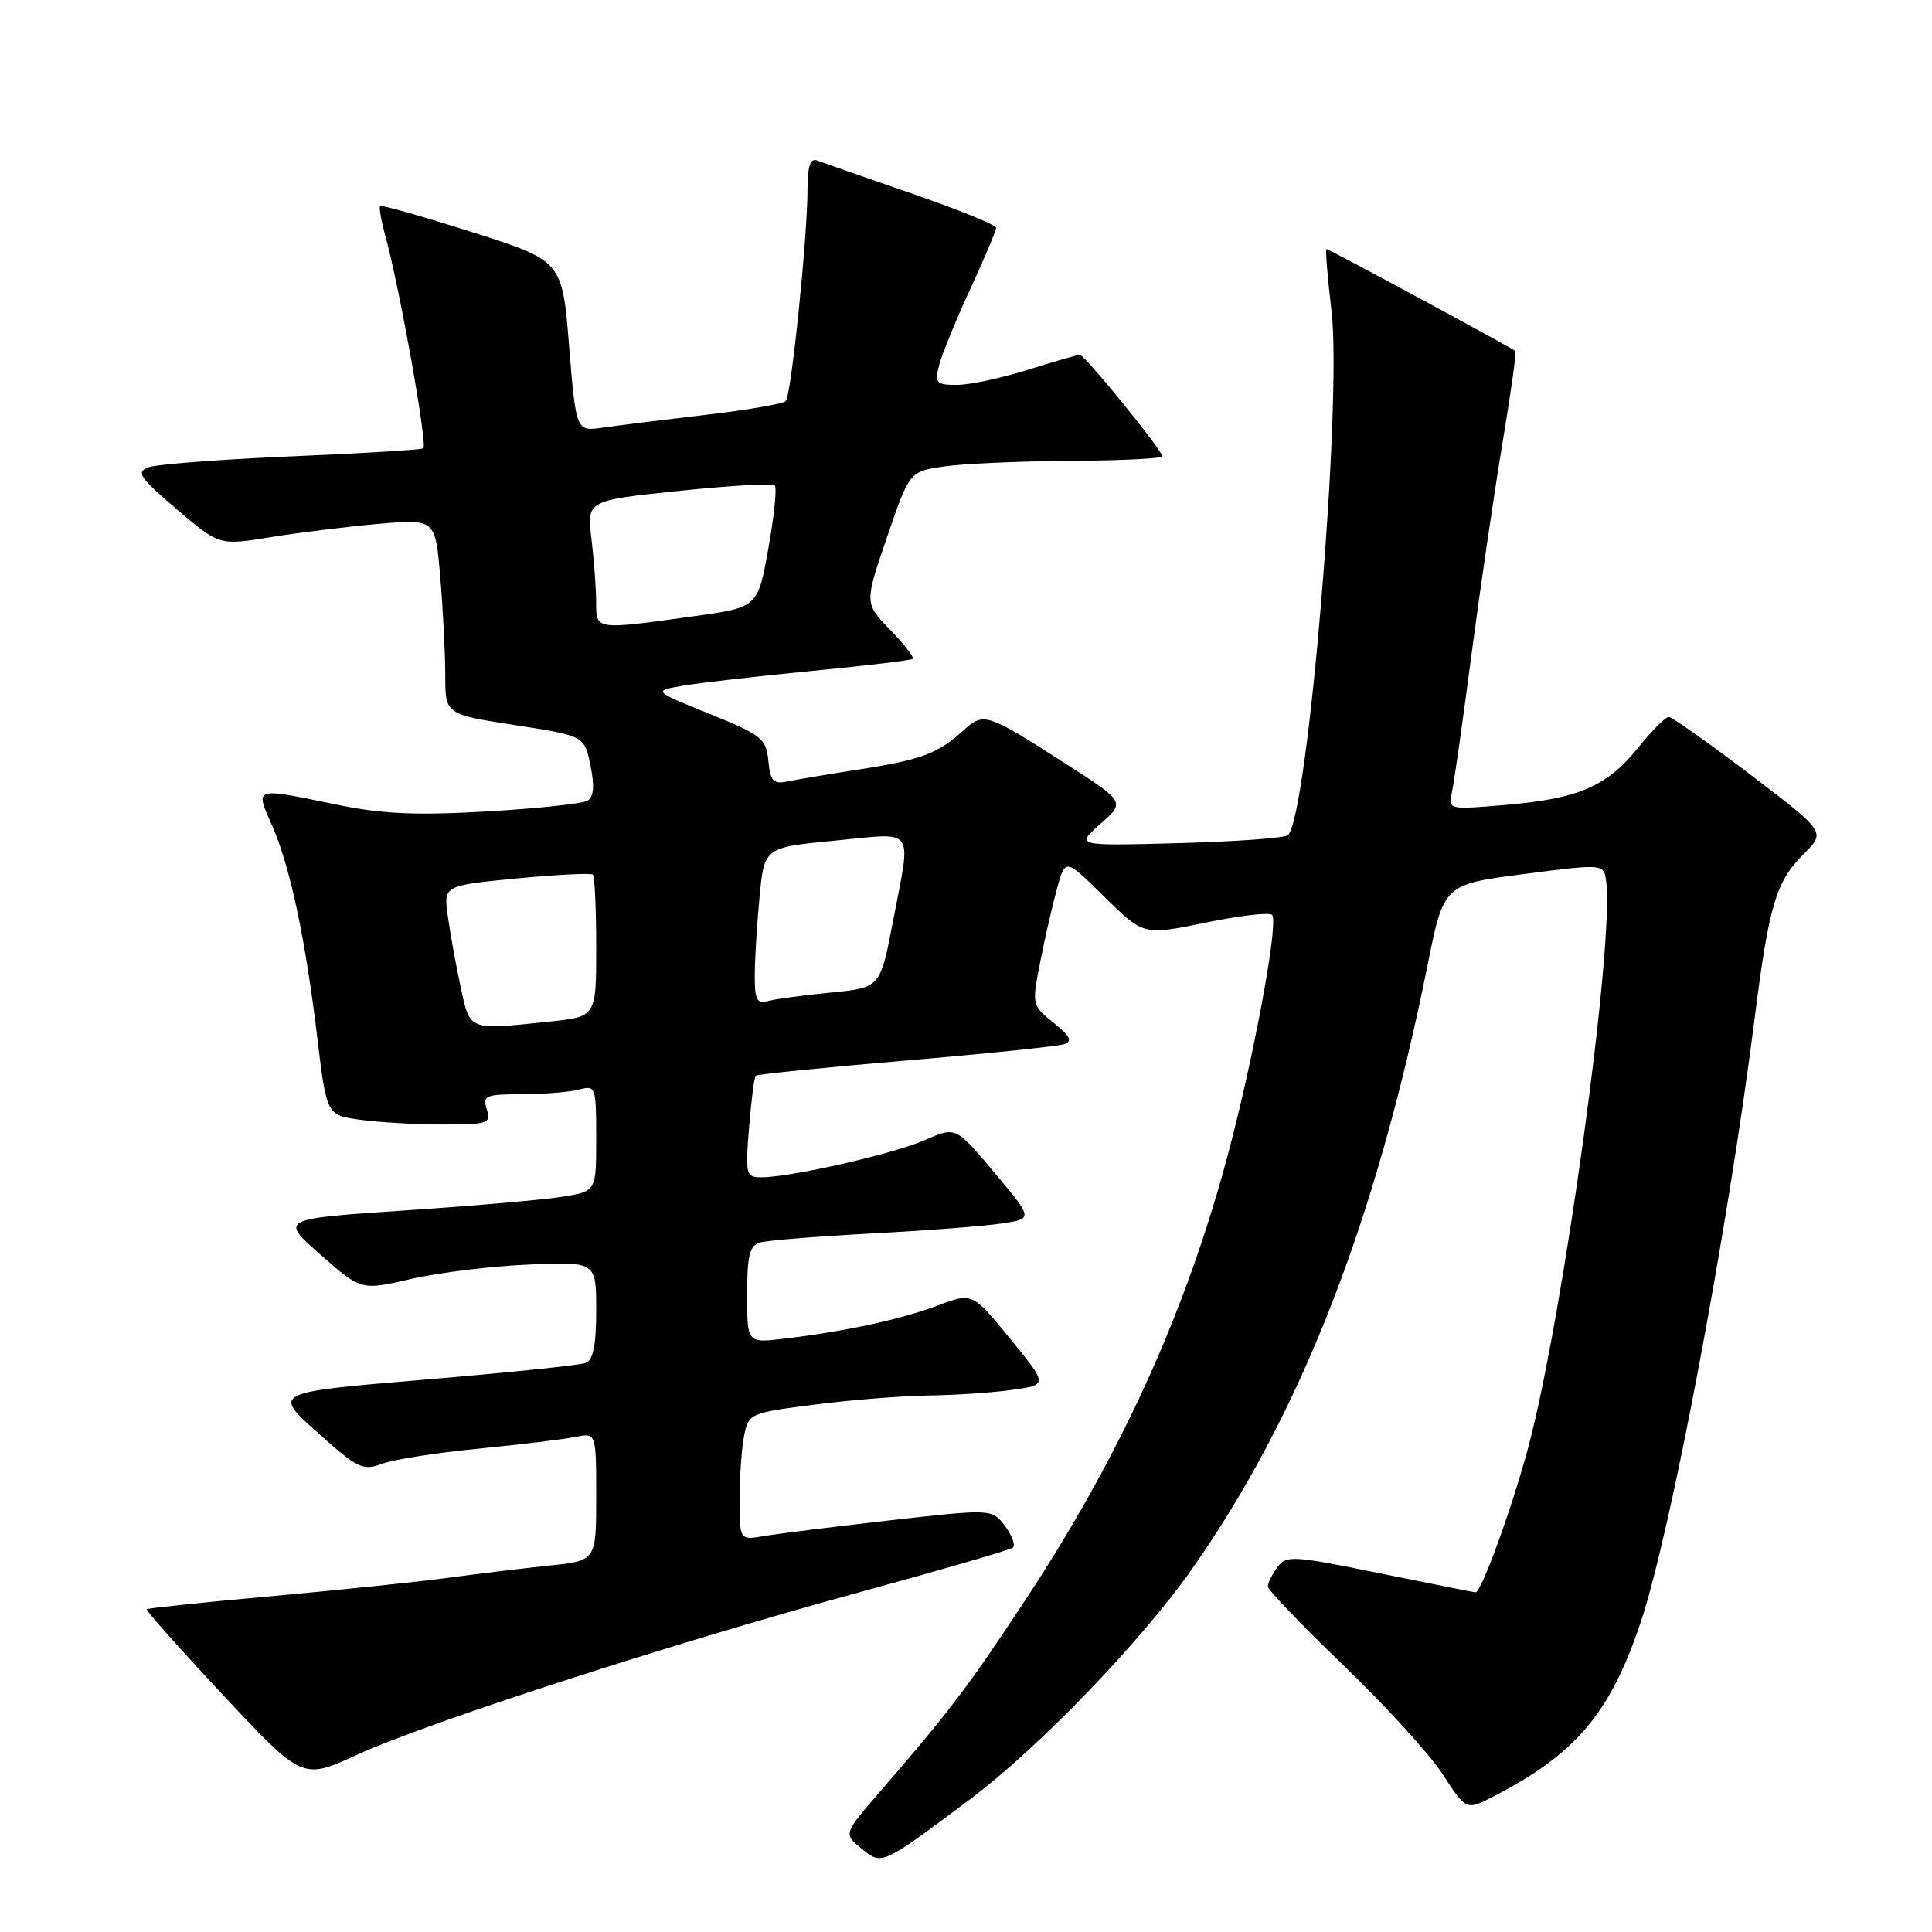 <?xml version="1.0" encoding="UTF-8" standalone="no"?>
<!DOCTYPE svg PUBLIC "-//W3C//DTD SVG 1.1//EN" "http://www.w3.org/Graphics/SVG/1.1/DTD/svg11.dtd" >
<svg xmlns="http://www.w3.org/2000/svg" xmlns:xlink="http://www.w3.org/1999/xlink" version="1.1" viewBox="0 0 256 256">
 <g >
 <path fill="currentColor"
d=" M 128.54 238.41 C 137.54 231.67 151.14 217.57 157.89 207.98 C 172.32 187.47 182.34 161.81 189.14 127.98 C 191.30 117.19 191.30 117.19 201.90 115.82 C 212.50 114.45 212.50 114.45 212.82 116.73 C 213.95 124.89 207.17 174.23 202.51 191.75 C 200.39 199.70 196.29 211.00 195.51 211.00 C 195.38 211.00 189.70 209.86 182.89 208.48 C 171.27 206.11 170.43 206.06 169.25 207.67 C 168.56 208.61 168.00 209.76 168.00 210.22 C 168.00 210.67 172.51 215.38 178.02 220.67 C 183.53 225.96 189.44 232.45 191.16 235.09 C 194.27 239.90 194.27 239.90 197.89 238.04 C 208.81 232.42 213.39 226.99 217.43 214.86 C 221.42 202.89 228.97 162.85 232.49 135.00 C 234.41 119.87 235.31 116.84 239.04 113.12 C 241.92 110.24 241.92 110.24 231.90 102.62 C 226.39 98.43 221.53 95.00 221.11 95.00 C 220.68 95.00 218.85 96.85 217.03 99.11 C 212.94 104.20 209.11 105.85 199.44 106.66 C 191.89 107.30 191.89 107.30 192.40 104.90 C 192.69 103.58 193.86 95.30 195.01 86.50 C 196.17 77.70 198.01 65.16 199.10 58.63 C 200.19 52.10 200.96 46.64 200.79 46.51 C 200.24 46.04 176.09 33.00 175.77 33.00 C 175.60 33.00 175.90 36.68 176.43 41.19 C 177.87 53.31 173.33 108.00 170.67 110.66 C 170.30 111.04 163.80 111.51 156.24 111.72 C 142.50 112.09 142.50 112.09 145.80 109.18 C 149.11 106.26 149.11 106.26 141.07 101.11 C 130.77 94.50 130.33 94.35 127.70 96.75 C 124.30 99.84 122.10 100.67 114.00 101.93 C 109.88 102.57 105.52 103.30 104.31 103.55 C 102.47 103.93 102.08 103.51 101.81 100.81 C 101.52 97.86 100.95 97.40 94.00 94.58 C 86.50 91.55 86.50 91.55 90.50 90.86 C 92.70 90.48 100.35 89.60 107.50 88.91 C 114.65 88.22 120.69 87.50 120.93 87.31 C 121.17 87.12 119.83 85.39 117.95 83.45 C 114.54 79.94 114.54 79.94 117.52 71.22 C 120.50 62.50 120.50 62.50 125.00 61.82 C 127.47 61.45 135.01 61.11 141.75 61.07 C 148.49 61.03 154.00 60.76 154.00 60.46 C 154.00 59.65 143.72 47.00 143.07 47.01 C 142.76 47.02 139.65 47.92 136.16 49.01 C 132.67 50.11 128.46 51.00 126.80 51.00 C 124.06 51.00 123.84 50.77 124.43 48.42 C 124.79 47.00 126.64 42.47 128.54 38.35 C 130.44 34.23 132.00 30.55 131.99 30.18 C 131.99 29.80 126.93 27.75 120.74 25.62 C 114.56 23.49 108.94 21.52 108.25 21.26 C 107.37 20.93 107.00 22.06 107.00 25.08 C 107.00 31.37 104.84 52.39 104.12 53.15 C 103.78 53.51 99.00 54.33 93.50 54.97 C 88.00 55.62 81.89 56.37 79.91 56.66 C 76.33 57.18 76.33 57.18 75.41 45.87 C 74.50 34.56 74.50 34.56 62.59 30.77 C 56.04 28.69 50.54 27.13 50.37 27.30 C 50.19 27.47 50.51 29.26 51.06 31.27 C 52.94 38.05 56.69 59.07 56.09 59.41 C 55.77 59.60 47.88 60.08 38.58 60.47 C 29.27 60.87 20.78 61.52 19.70 61.91 C 18.00 62.55 18.45 63.23 23.40 67.46 C 29.05 72.28 29.05 72.28 35.77 71.19 C 39.47 70.59 45.92 69.79 50.09 69.42 C 57.69 68.75 57.69 68.75 58.34 76.53 C 58.70 80.80 59.00 86.63 59.00 89.48 C 59.00 94.65 59.00 94.65 68.22 96.08 C 77.43 97.50 77.43 97.50 78.24 101.43 C 78.79 104.15 78.68 105.58 77.86 106.09 C 77.21 106.49 71.21 107.13 64.52 107.52 C 55.05 108.06 50.63 107.86 44.57 106.61 C 33.55 104.33 33.78 104.25 36.04 109.36 C 38.42 114.74 40.47 124.35 42.06 137.63 C 43.28 147.77 43.28 147.77 47.78 148.38 C 50.25 148.72 55.17 149.00 58.71 149.00 C 64.68 149.00 65.09 148.86 64.50 147.00 C 63.92 145.17 64.32 145.00 69.18 144.99 C 72.11 144.98 75.51 144.70 76.75 144.37 C 78.93 143.79 79.00 143.99 79.00 150.80 C 79.00 157.82 79.00 157.82 74.75 158.54 C 72.41 158.94 62.98 159.77 53.79 160.38 C 37.07 161.50 37.07 161.50 42.47 166.25 C 47.86 171.00 47.86 171.00 54.46 169.47 C 58.08 168.63 65.09 167.77 70.03 167.56 C 79.00 167.18 79.00 167.18 79.00 173.62 C 79.00 178.24 78.60 180.22 77.59 180.60 C 76.82 180.90 67.17 181.90 56.16 182.82 C 36.14 184.50 36.14 184.50 42.00 189.75 C 47.33 194.54 48.09 194.92 50.55 193.98 C 52.04 193.41 57.81 192.50 63.38 191.96 C 68.95 191.41 74.74 190.71 76.25 190.40 C 79.00 189.84 79.00 189.84 79.00 198.32 C 79.00 206.80 79.00 206.80 72.75 207.45 C 69.31 207.81 63.35 208.53 59.50 209.05 C 55.65 209.58 45.12 210.67 36.10 211.49 C 27.08 212.30 19.58 213.09 19.44 213.23 C 19.30 213.38 23.88 218.53 29.62 224.67 C 40.07 235.84 40.07 235.84 47.28 232.53 C 56.61 228.25 89.17 217.72 114.00 210.95 C 124.72 208.02 133.81 205.38 134.20 205.07 C 134.58 204.75 134.11 203.47 133.17 202.21 C 131.44 199.93 131.44 199.93 117.97 201.45 C 110.56 202.29 103.04 203.23 101.25 203.53 C 98.00 204.09 98.00 204.09 98.00 198.67 C 98.00 195.69 98.27 191.90 98.60 190.24 C 99.19 187.29 99.36 187.22 107.92 186.12 C 112.71 185.50 119.53 184.96 123.07 184.91 C 126.61 184.86 131.60 184.53 134.17 184.16 C 138.85 183.50 138.85 183.50 133.84 177.38 C 128.84 171.25 128.84 171.25 124.17 173.02 C 119.30 174.85 111.85 176.45 103.75 177.40 C 99.00 177.96 99.00 177.96 99.00 171.55 C 99.00 166.30 99.32 165.04 100.75 164.63 C 101.71 164.36 108.35 163.82 115.50 163.44 C 122.65 163.06 130.39 162.47 132.70 162.12 C 136.91 161.50 136.91 161.50 131.77 155.39 C 126.64 149.27 126.64 149.27 122.57 151.06 C 118.38 152.90 104.77 156.00 100.91 156.00 C 98.83 156.00 98.75 155.67 99.25 149.44 C 99.54 145.84 99.94 142.73 100.14 142.54 C 100.34 142.35 109.28 141.44 120.00 140.53 C 130.72 139.62 140.18 138.64 141.00 138.36 C 142.15 137.97 141.82 137.30 139.60 135.52 C 136.71 133.20 136.71 133.17 137.86 127.34 C 138.49 124.13 139.50 119.75 140.09 117.62 C 141.17 113.73 141.17 113.73 146.34 118.84 C 151.52 123.95 151.52 123.95 159.71 122.26 C 164.21 121.33 168.20 120.86 168.56 121.23 C 169.38 122.04 166.71 137.12 163.44 150.14 C 157.96 172.00 149.10 191.91 136.01 211.78 C 128.30 223.49 125.78 226.81 116.63 237.37 C 111.77 242.99 111.77 242.99 114.13 244.93 C 116.88 247.18 116.73 247.25 128.54 238.41 Z  M 61.03 130.75 C 60.41 127.86 59.65 123.66 59.34 121.42 C 58.77 117.34 58.77 117.34 68.45 116.40 C 73.78 115.89 78.33 115.66 78.57 115.90 C 78.80 116.14 79.00 120.47 79.00 125.52 C 79.00 134.72 79.00 134.72 72.85 135.36 C 61.95 136.50 62.30 136.64 61.03 130.75 Z  M 100.01 129.32 C 100.01 127.22 100.29 122.53 100.64 118.90 C 101.26 112.29 101.26 112.29 110.63 111.39 C 121.48 110.34 120.76 109.34 118.32 122.10 C 116.64 130.88 116.64 130.88 110.07 131.52 C 106.46 131.87 102.71 132.38 101.75 132.65 C 100.30 133.05 100.00 132.47 100.01 129.32 Z  M 78.99 79.75 C 78.99 77.96 78.71 74.21 78.37 71.41 C 77.76 66.32 77.76 66.32 89.93 65.05 C 96.63 64.35 102.35 64.02 102.66 64.32 C 102.96 64.63 102.58 68.38 101.81 72.67 C 100.41 80.48 100.41 80.48 91.96 81.65 C 78.79 83.48 79.00 83.51 78.99 79.75 Z "/>
</g>
</svg>